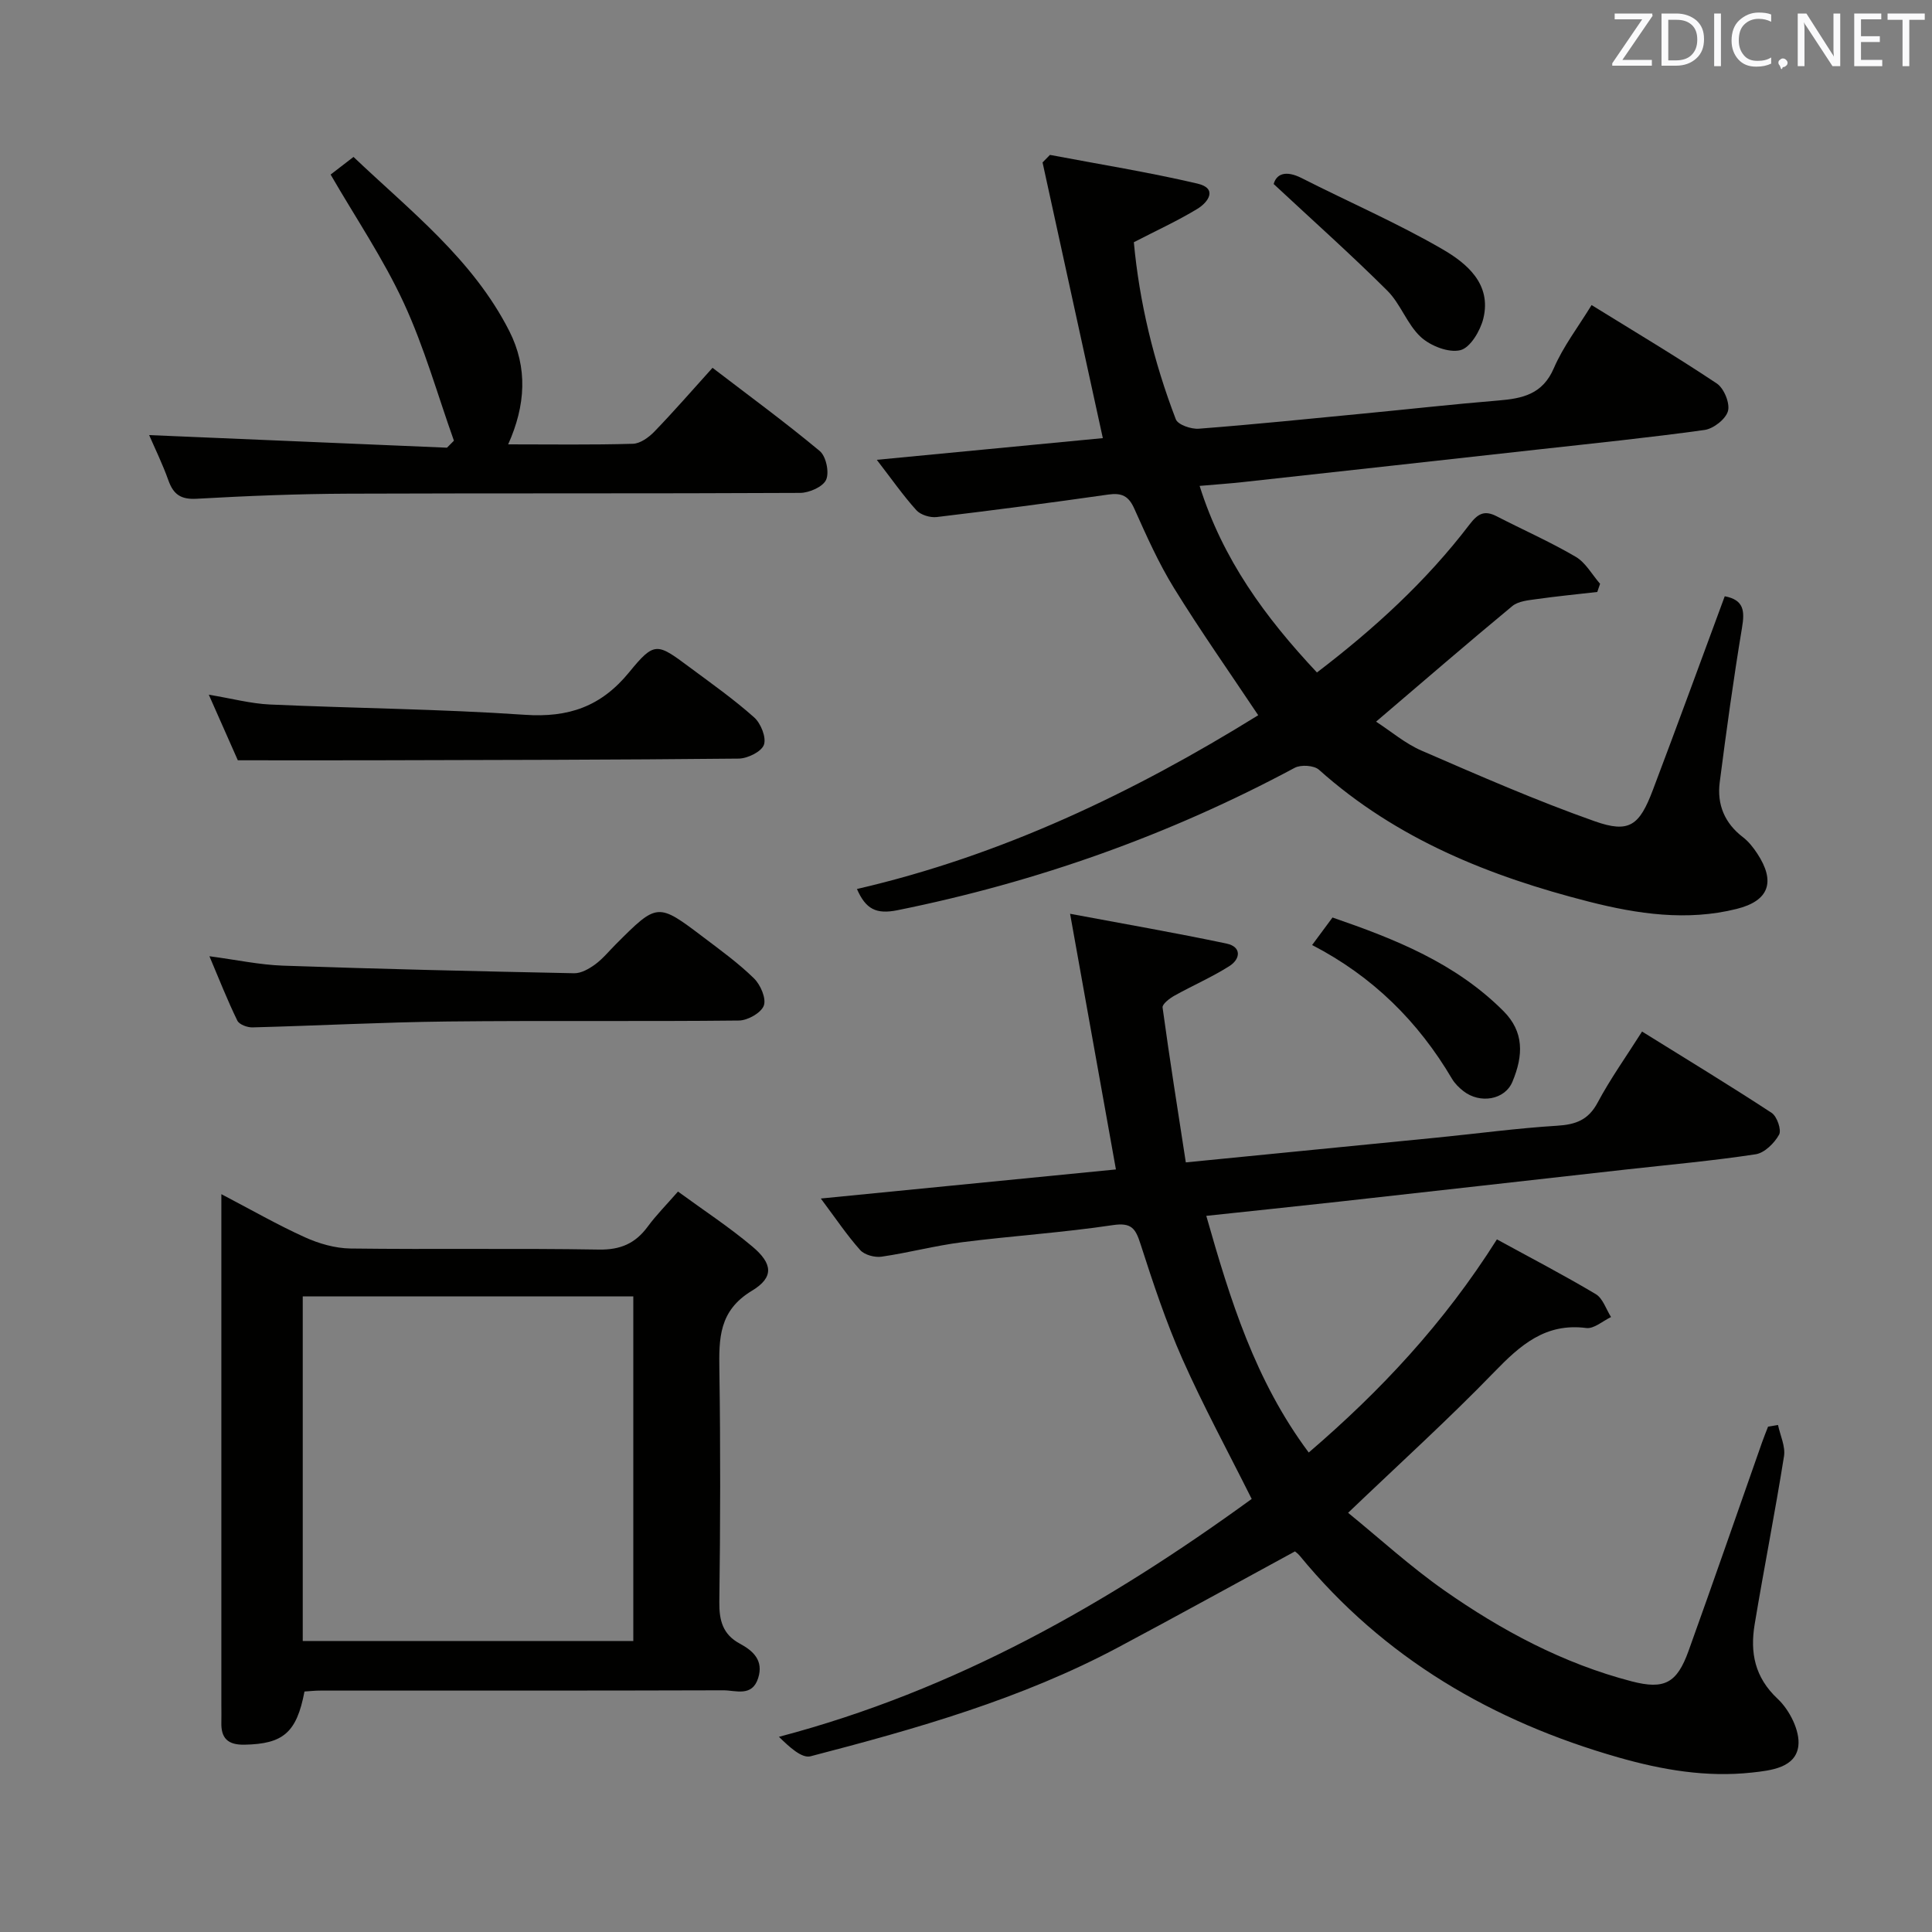 <svg enable-background="new 0 0 400 400" viewBox="0 0 400 400" xmlns="http://www.w3.org/2000/svg"><rect x="0" y="0" width="400" height="400" fill="#808080" stroke="none"/><g fill="#010100"><path d="m368.12 295.03c.45 2.16 1.56 4.42 1.24 6.46-1.85 11.64-4.15 23.2-6.08 34.83-.96 5.82-.01 10.94 4.78 15.42 2.45 2.29 4.64 6.63 4.27 9.73-.55 4.52-5.66 5.09-9.62 5.52-9.4 1.02-18.55-.54-27.59-3.12-26.11-7.45-48.6-20.56-66-41.74-.41-.5-.97-.88-1.01-.93-12.37 6.72-24.41 13.37-36.55 19.84-20.1 10.72-41.86 16.89-63.75 22.58-1.82.47-4.4-1.94-6.54-4.03 36.53-9.61 68.17-27.65 97.88-49.25-4.98-9.96-10.05-19.29-14.34-28.96-3.42-7.71-6.09-15.78-8.68-23.82-1.03-3.22-1.86-4.49-5.74-3.91-10.35 1.55-20.82 2.22-31.21 3.54-5.58.71-11.07 2.18-16.65 2.99-1.42.21-3.54-.36-4.44-1.37-2.74-3.07-5.05-6.53-8.15-10.67 20.81-2.05 40.84-4.03 61.1-6.02-3.13-17.45-6.18-34.49-9.49-52.93 11.42 2.14 21.95 3.96 32.4 6.17 3.13.66 2.91 3.18.58 4.66-3.63 2.3-7.61 4.02-11.37 6.12-1.01.56-2.56 1.75-2.46 2.46 1.45 10.63 3.14 21.22 4.81 32.06 18.1-1.79 35.09-3.45 52.08-5.14 8.27-.82 16.52-1.94 24.8-2.45 3.85-.24 6.46-1.18 8.39-4.8 2.64-4.95 5.93-9.55 9.19-14.7 9.18 5.71 18.1 11.12 26.82 16.83 1.12.73 2.09 3.55 1.55 4.52-.98 1.76-3.01 3.78-4.85 4.06-8.86 1.35-17.8 2.15-26.71 3.14-19.82 2.22-39.64 4.46-59.47 6.66-9.05 1-18.1 1.94-27.56 2.95 4.95 17.38 10.09 34.09 21.21 49 14.87-12.76 27.96-26.71 38.96-44.13 6.72 3.68 13.71 7.31 20.46 11.33 1.48.88 2.14 3.13 3.17 4.75-1.71.81-3.54 2.48-5.13 2.27-8.47-1.09-13.65 3.54-19.05 9.11-9.46 9.77-19.56 18.92-30.26 29.15 6.53 5.32 12.89 11.14 19.89 16.05 11.88 8.32 24.63 15.15 38.8 18.84 6.8 1.77 9.39.39 11.8-6.31 5.17-14.37 10.16-28.8 15.23-43.21.38-1.08.82-2.14 1.23-3.21.71-.13 1.38-.24 2.06-.34z"/><path d="m330.7 122.56c-4.19.48-8.39.89-12.57 1.48-1.72.24-3.78.42-5.02 1.44-9.33 7.72-18.5 15.65-28.21 23.93 3.11 2.02 6.04 4.54 9.44 6.01 11.84 5.13 23.69 10.33 35.85 14.62 7.14 2.52 9.23.88 12.01-6.46 5.05-13.34 9.94-26.74 14.89-40.13 4 .75 4.15 3.07 3.58 6.48-1.77 10.64-3.24 21.33-4.62 32.03-.59 4.59 1 8.47 4.82 11.38 1.16.89 2.13 2.13 2.94 3.36 3.84 5.82 2.5 9.8-4.25 11.48-10.28 2.57-20.53 1.06-30.55-1.49-20.5-5.22-39.84-12.93-55.93-27.32-1.03-.92-3.75-1.09-5.03-.4-25.96 13.92-53.37 23.65-82.24 29.48-4.42.89-6.56-.22-8.39-4.39 30.04-6.95 57.31-20 83.08-35.98-5.97-8.95-11.97-17.47-17.43-26.32-3.21-5.2-5.72-10.86-8.23-16.46-1.17-2.62-2.6-3.3-5.37-2.91-11.82 1.69-23.67 3.24-35.53 4.66-1.36.16-3.33-.44-4.21-1.41-2.76-3.06-5.13-6.46-8.2-10.44 16.14-1.55 31.55-3.03 46.8-4.49-4.19-19.15-8.33-38.12-12.48-57.08.51-.52 1.02-1.04 1.53-1.56 10.19 1.93 20.44 3.58 30.53 5.94 4.25.99 2.27 3.85-.02 5.24-4.09 2.48-8.46 4.48-13.14 6.9 1.14 12.38 4.11 24.73 8.69 36.66.43 1.13 3.17 2.07 4.75 1.95 11.43-.88 22.84-2.05 34.25-3.15 9.26-.89 18.5-1.93 27.77-2.69 4.99-.41 9.16-1.27 11.49-6.68 1.95-4.53 5.06-8.56 7.82-13.08 8.79 5.44 17.5 10.62 25.93 16.24 1.48.99 2.75 4.08 2.31 5.7-.46 1.67-3 3.66-4.86 3.92-11.51 1.6-23.08 2.78-34.63 4.06-20.31 2.26-40.62 4.5-60.94 6.73-2.78.31-5.58.49-8.96.79 4.78 15.22 13.59 27.23 24.29 38.63 11.89-9.07 22.64-18.91 31.56-30.6 1.75-2.3 3.1-3.05 5.65-1.74 5.45 2.81 11.09 5.29 16.37 8.39 2.06 1.21 3.38 3.69 5.04 5.59-.19.55-.39 1.12-.58 1.69z"/><path d="m63.04 350.21c-1.62 8.54-4.43 10.85-12.4 11.01-3.48.07-4.91-1.34-4.81-4.66.03-1.16 0-2.33 0-3.5 0-33.13 0-66.26 0-99.39 0-1.8 0-3.61 0-6.43 6.23 3.25 11.63 6.36 17.29 8.92 2.91 1.32 6.25 2.28 9.42 2.33 17.14.22 34.3-.07 51.44.22 4.49.08 7.56-1.27 10.13-4.76 1.75-2.38 3.86-4.5 6.26-7.25 5.33 3.89 10.59 7.34 15.37 11.36 4.24 3.55 4.56 6.39-.07 9.18-6.85 4.13-6.83 9.87-6.73 16.48.24 15.98.2 31.97-.01 47.95-.05 3.85.73 6.74 4.25 8.63 2.8 1.51 4.94 3.51 3.79 7.13-1.25 3.96-4.64 2.53-7.2 2.53-27.8.09-55.61.05-83.41.06-1.13-.01-2.26.13-3.32.19zm68.08-10.46c0-24.05 0-47.74 0-71.35-23.05 0-45.63 0-68.44 0v71.35z"/><path d="m147.52 76.15c7.57 5.8 15.07 11.29 22.2 17.23 1.31 1.09 2.01 4.41 1.32 5.95-.65 1.46-3.5 2.71-5.39 2.72-31.16.16-62.32.04-93.48.16-10.48.04-20.96.46-31.42 1.05-3.28.19-4.83-.86-5.88-3.79-1.21-3.4-2.81-6.66-3.99-9.39 20.64.87 41.15 1.74 61.66 2.61.48-.48.96-.96 1.44-1.45-3.4-9.54-6.15-19.39-10.39-28.54-4.22-9.13-9.94-17.57-15.14-26.56 1.06-.82 2.62-2.02 4.74-3.65 11.74 11.17 24.7 21.17 32.26 36.06 3.84 7.58 3.39 15.37-.24 23.45 8.9 0 17.37.13 25.82-.12 1.53-.04 3.3-1.33 4.46-2.53 4.04-4.18 7.85-8.57 12.03-13.2z"/><path d="m43.36 197.98c5.53.73 10.38 1.78 15.26 1.95 20.08.7 40.16 1.16 60.25 1.57 1.45.03 3.1-.92 4.35-1.83 1.59-1.17 2.87-2.76 4.28-4.17 8.62-8.62 8.64-8.65 18.18-1.42 3.58 2.71 7.24 5.36 10.43 8.49 1.35 1.32 2.57 4.15 2.03 5.63-.55 1.5-3.33 3.07-5.15 3.09-20.13.22-40.26-.02-60.38.2-13.45.15-26.88.87-40.33 1.22-1.07.03-2.75-.59-3.14-1.4-2.04-4.17-3.73-8.48-5.78-13.33z"/><path d="m49.24 157.41c-1.45-3.28-3.52-7.95-6.01-13.58 4.77.79 8.69 1.85 12.65 2.03 17.59.79 35.22.93 52.78 2.13 9.05.62 15.79-1.69 21.62-8.83 5.23-6.41 5.77-6.02 12.46-1.04 4.54 3.37 9.18 6.65 13.39 10.4 1.39 1.23 2.57 4.17 2.03 5.68-.51 1.43-3.38 2.84-5.23 2.86-25.3.26-50.6.29-75.9.35-8.95.02-17.9 0-27.79 0z"/><path d="m271.66 195.66c1.5-2.03 2.77-3.74 4.22-5.7 12.98 4.47 25.47 9.43 35.4 19.38 4.26 4.27 4.15 9.14 1.85 14.63-1.58 3.78-6.74 4.6-10.15 1.93-.9-.7-1.78-1.57-2.36-2.55-6.99-11.85-16.41-21.2-28.96-27.69z"/><path d="m263.7 38.1c.57-2.09 2.48-2.91 5.81-1.22 9.7 4.93 19.74 9.27 29.14 14.72 5.03 2.92 10.2 7.19 8.46 14.34-.62 2.54-2.71 6.06-4.76 6.56-2.43.59-6.18-.88-8.19-2.73-2.84-2.62-4.17-6.85-6.94-9.6-7.45-7.42-15.32-14.43-23.52-22.07z"/></g><path d="m342.2 3.2-6.3 9.2h6.1v1.2h-8.2v-.5l6.2-9.1h-5.7v-1.2h7.8v.4z" fill="#fafafb"/><path d="m344 13.7v-10.9h3.1c1.6 0 3 .5 4.1 1.4 1.1 1 1.6 2.2 1.6 3.9s-.5 3-1.6 4-2.5 1.5-4.2 1.5h-3zm1.4-9.6v8.4h1.6c1.4 0 2.5-.4 3.2-1.1.8-.8 1.2-1.8 1.2-3.2s-.4-2.4-1.2-3.1-1.8-1-3.1-1z" fill="#fafafb"/><path d="m356.3 2.8v10.9h-1.4v-10.9z" fill="#fafafb"/><path d="m366.6 13.2c-.8.4-1.8.6-3 .6-1.6 0-2.8-.5-3.7-1.5s-1.4-2.3-1.4-3.9c0-1.7.5-3.2 1.6-4.2s2.4-1.6 4-1.6c1 0 1.9.1 2.6.4v1.5c-.8-.4-1.6-.6-2.6-.6-1.2 0-2.2.4-3 1.2s-1.1 1.9-1.1 3.3c0 1.3.4 2.3 1.1 3.1s1.6 1.1 2.8 1.1c1.1 0 2-.2 2.8-.7v1.3z" fill="#fafafb"/><path d="m368.2 13c0-.3.1-.5.3-.6.2-.2.4-.3.6-.3.3 0 .5.1.7.3s.3.4.3.6-.1.5-.3.6c-.2.2-.4.3-.7.3-.3 1-.5-.1-.6-.3-.2-.2-.3-.4-.3-.6z" fill="#fafafb"/><path d="m381.1 13.7h-1.7l-5.5-8.4c-.2-.2-.3-.5-.4-.7 0 .2.1.8.1 1.5v7.6h-1.4v-10.9h1.8l5.3 8.3c.3.4.4.6.4.8 0-.3-.1-.8-.1-1.6v-7.5h1.4v10.9z" fill="#fafafb"/><path d="m389.7 13.7h-5.8v-10.9h5.6v1.2h-4.2v3.5h3.9v1.2h-3.9v3.7h4.4z" fill="#fafafb"/><path d="m398.4 4.1h-3.1v9.6h-1.4v-9.6h-3.1v-1.3h7.7v1.3z" fill="#fafafb"/></svg>